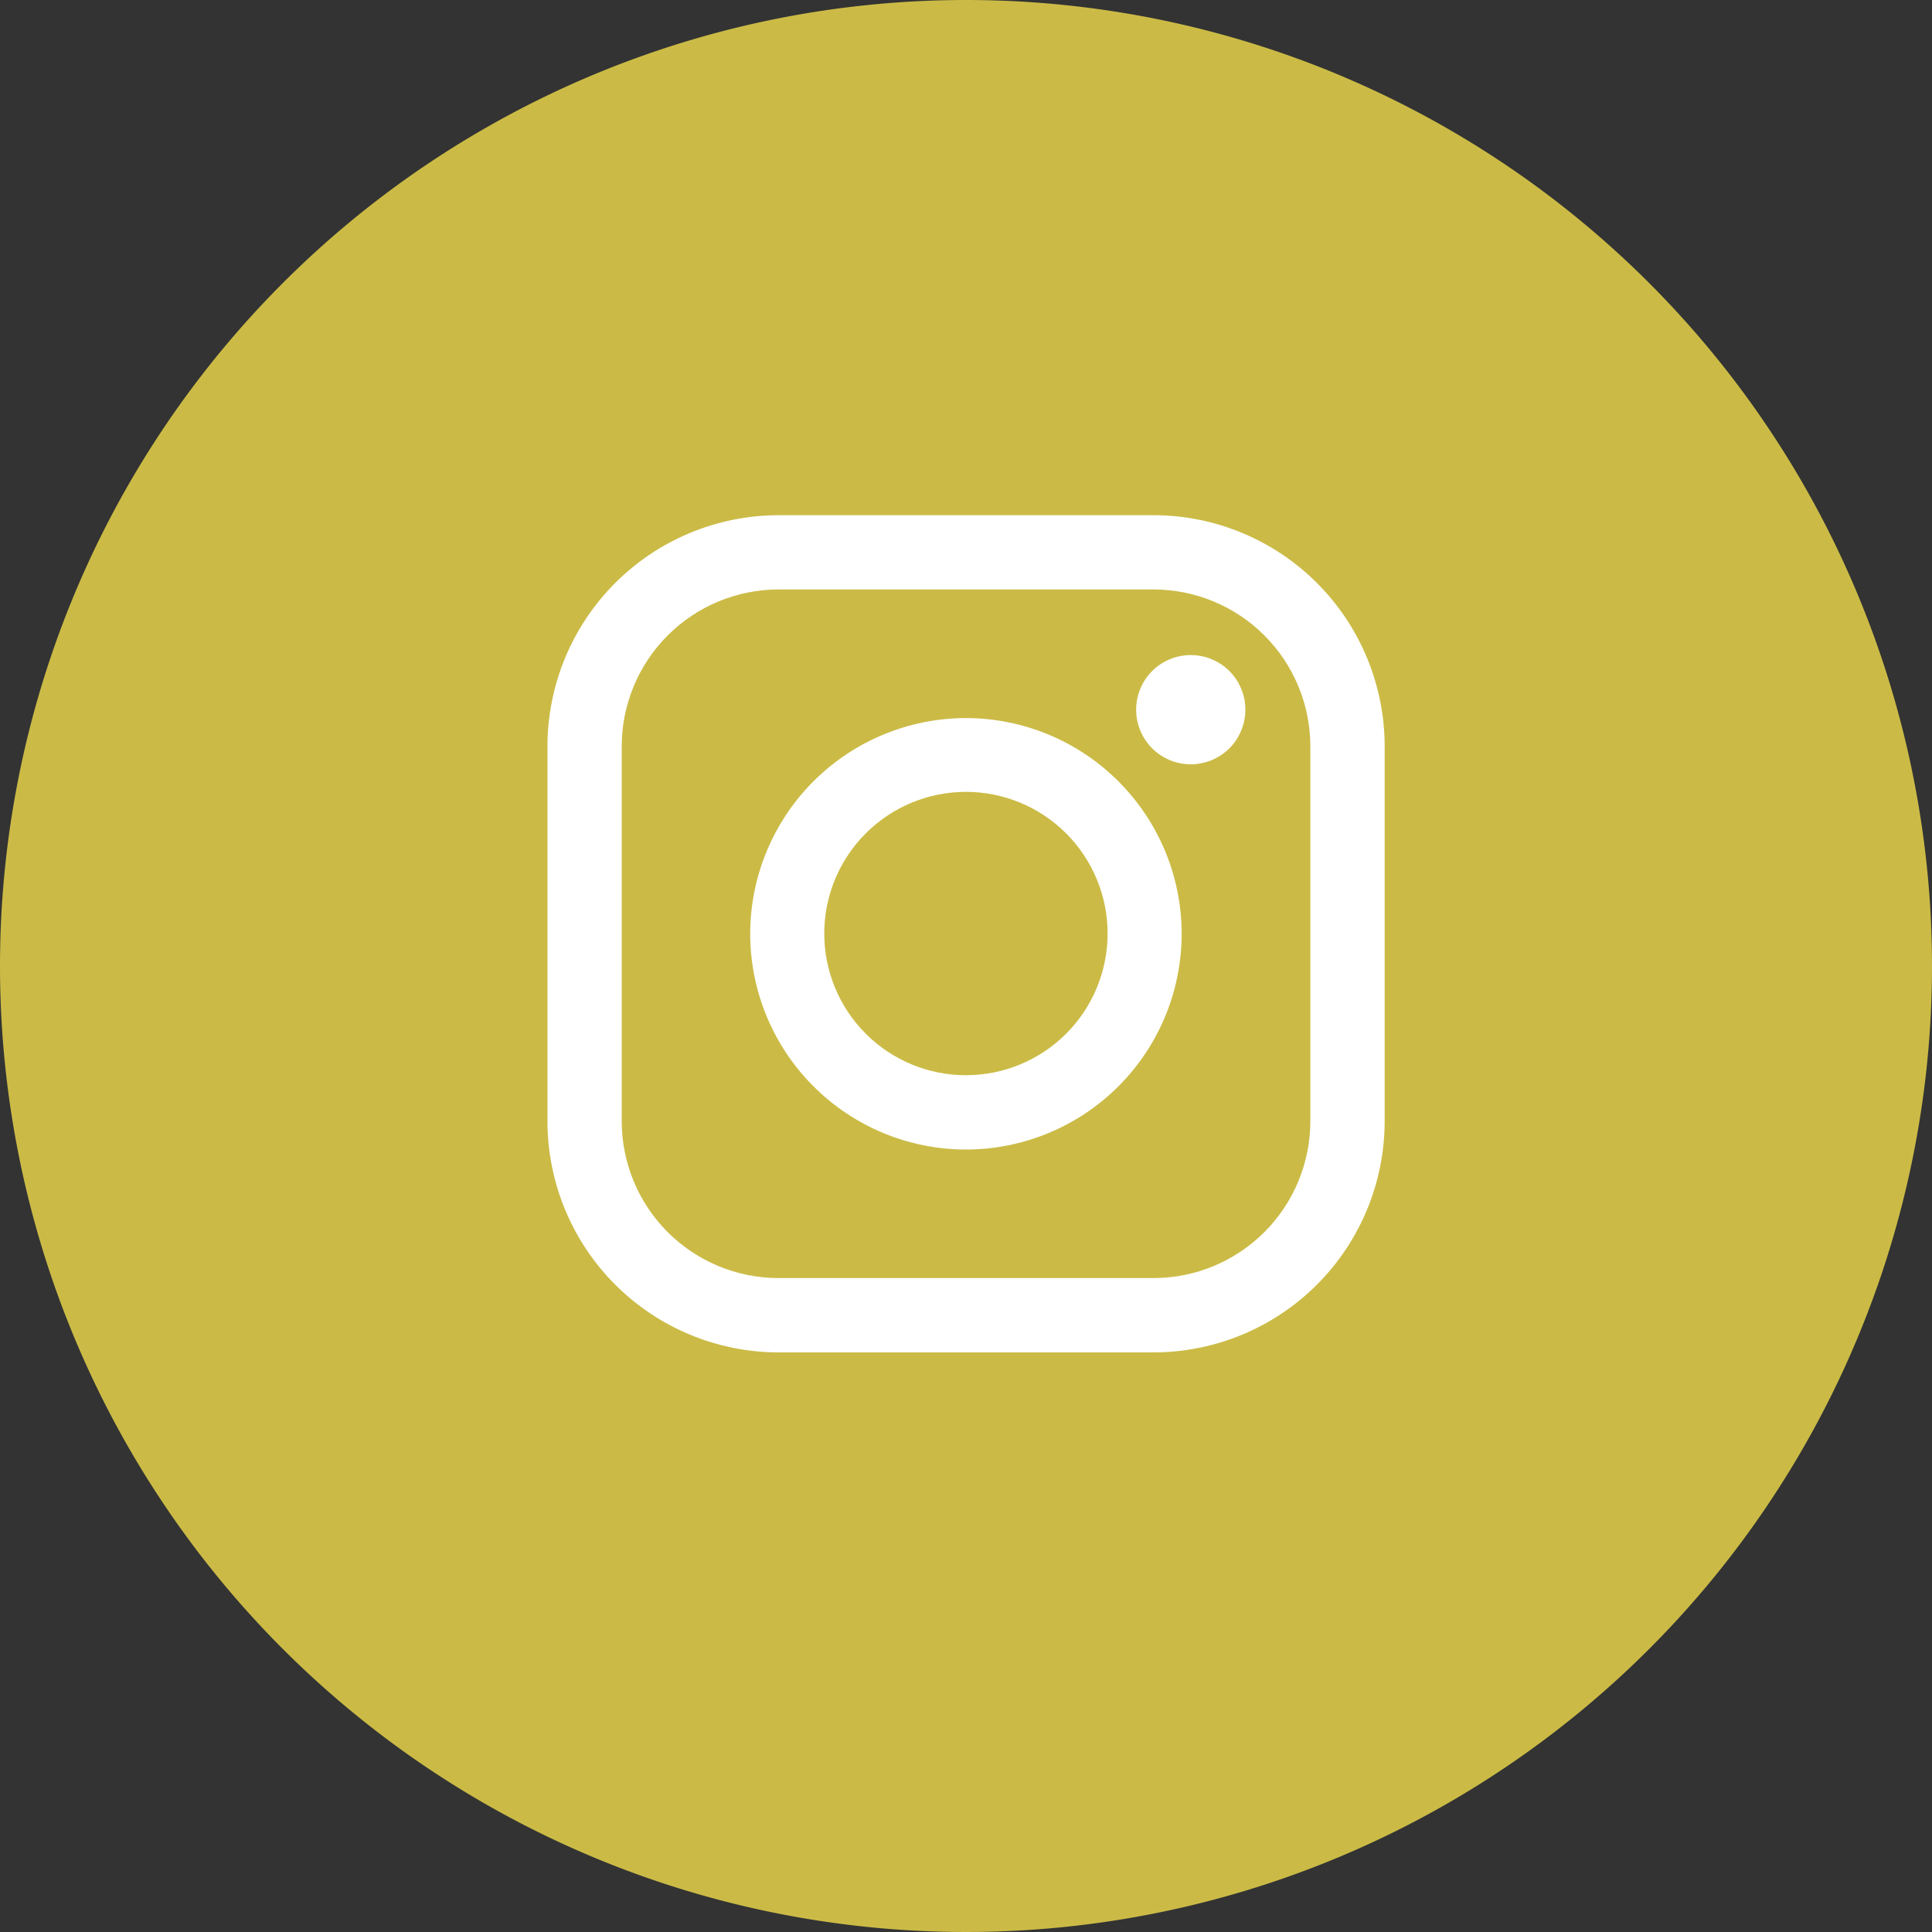 <svg xmlns="http://www.w3.org/2000/svg" xmlns:xlink="http://www.w3.org/1999/xlink" width="30" height="30" viewBox="0 0 30 30"><rect x="0" y="0" width="30" height="30" fill="#333333" stroke="none"/><defs><clipPath id="a"><path d="M95.888-7.588a2.437,2.437,0,0,1-2.434,2.434H87.629a2.437,2.437,0,0,1-2.434-2.434v-5.825a2.437,2.437,0,0,1,2.434-2.434h5.825a2.437,2.437,0,0,1,2.434,2.434v5.825ZM93.454-17H87.629a3.592,3.592,0,0,0-3.587,3.588v5.825A3.592,3.592,0,0,0,87.629-4h5.825a3.592,3.592,0,0,0,3.588-3.588v-5.825A3.592,3.592,0,0,0,93.454-17Z" transform="translate(-84.041 17)" fill="#fff" clip-rule="evenodd"/></clipPath><clipPath id="b"><path d="M-1016,471.68H92.809V-56H-1016Z" transform="translate(1016 56)" fill="#fff"/></clipPath><clipPath id="c"><path d="M91.482-7.335a2.2,2.2,0,0,1-2.2-2.2,2.2,2.2,0,0,1,2.2-2.2,2.2,2.2,0,0,1,2.2,2.2,2.2,2.2,0,0,1-2.2,2.2m0-5.546a3.354,3.354,0,0,0-3.35,3.35,3.353,3.353,0,0,0,3.35,3.35,3.353,3.353,0,0,0,3.35-3.35,3.354,3.354,0,0,0-3.35-3.35" transform="translate(-88.133 12.881)" fill="#fff" clip-rule="evenodd"/></clipPath><clipPath id="e"><path d="M96.763-14.159a.849.849,0,0,0-.6.248.85.85,0,0,0-.248.6.853.853,0,0,0,.248.6.852.852,0,0,0,.6.248.854.854,0,0,0,.6-.248.852.852,0,0,0,.248-.6.849.849,0,0,0-.248-.6.85.85,0,0,0-.6-.248" transform="translate(-95.917 14.159)" fill="#fff" clip-rule="evenodd"/></clipPath></defs><g transform="translate(0.396)"><path d="M15,0A15,15,0,1,1,0,15,15,15,0,0,1,15,0Z" transform="translate(-0.396)" fill="#cbbb46"/><g transform="translate(8.104 8)"><g clip-path="url(#a)"><g transform="translate(-847.039 -29.825)" clip-path="url(#b)"><path d="M79.041-22h20.7V-1.353h-20.7Z" transform="translate(764.147 48.002)" fill="#fff"/></g></g><g transform="translate(3.15 3.15)" clip-path="url(#c)"><g transform="translate(-850.189 -32.976)" clip-path="url(#b)"><path d="M83.133-17.881h14.4V-3.534h-14.4Z" transform="translate(763.206 47.033)" fill="#fff"/></g></g><g transform="translate(9.144 2.172)" clip-path="url(#e)"><g transform="translate(-856.183 -31.998)" clip-path="url(#b)"><path d="M90.917-19.159h9.392V-9.82H90.917Z" transform="translate(761.416 47.333)" fill="#fff"/></g></g></g></g></svg>